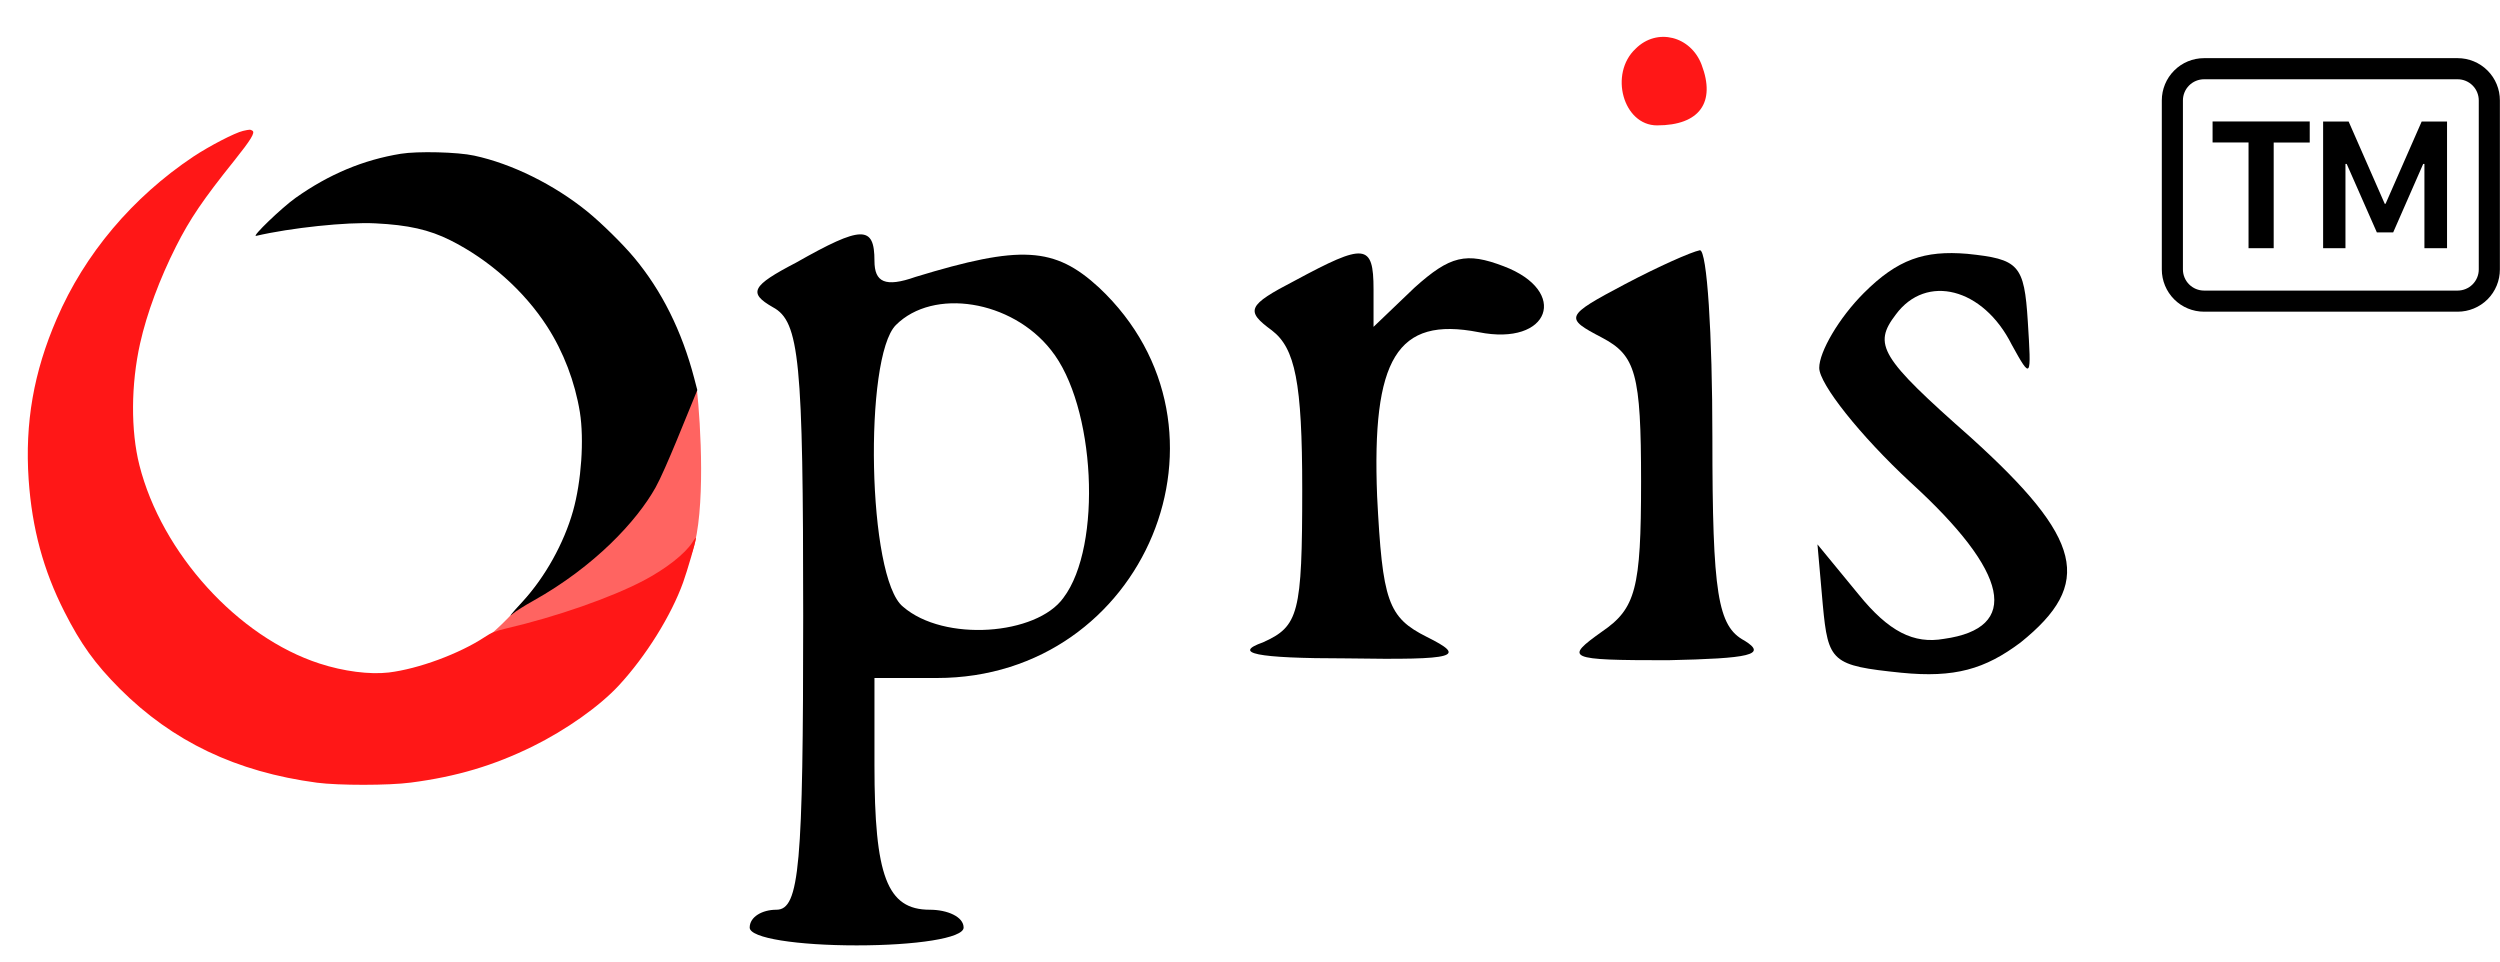<svg width="65" height="25" viewBox="0 0 65 25" fill="none" xmlns="http://www.w3.org/2000/svg">
<path d="M42.526 1.267C41.831 1.916 42.202 3.26 43.083 3.26C44.195 3.26 44.612 2.657 44.242 1.684C43.963 0.942 43.083 0.71 42.526 1.267Z" fill="#FF1717"/>
<path d="M20.697 6.829C19.538 7.432 19.446 7.617 20.095 7.988C20.79 8.359 20.883 9.378 20.883 16.006C20.883 22.494 20.79 23.653 20.187 23.653C19.817 23.653 19.492 23.838 19.492 24.117C19.492 24.395 20.744 24.58 22.273 24.58C23.802 24.58 25.054 24.395 25.054 24.117C25.054 23.838 24.637 23.653 24.173 23.653C23.061 23.653 22.736 22.773 22.736 19.899V17.628H24.359C29.781 17.628 32.469 11.139 28.576 7.478C27.418 6.412 26.537 6.366 23.802 7.2C23.015 7.478 22.736 7.339 22.736 6.783C22.736 5.856 22.412 5.856 20.697 6.829ZM27.325 9.1C28.483 10.537 28.669 14.198 27.649 15.543C26.954 16.516 24.544 16.701 23.478 15.774C22.551 15.033 22.458 9.286 23.293 8.451C24.266 7.478 26.305 7.803 27.325 9.1Z" fill="black"/>
<path d="M33.673 7.293C32.421 7.942 32.375 8.081 33.07 8.591C33.673 9.054 33.858 9.935 33.858 12.715C33.858 15.96 33.765 16.284 32.838 16.701C32.05 16.979 32.607 17.118 35.017 17.118C37.937 17.165 38.122 17.072 37.102 16.562C36.083 16.052 35.944 15.635 35.805 12.901C35.666 9.332 36.314 8.22 38.446 8.637C40.3 9.008 40.81 7.571 39.095 6.922C38.122 6.551 37.705 6.644 36.778 7.478L35.712 8.498V7.525C35.712 6.32 35.48 6.32 33.673 7.293Z" fill="black"/>
<path d="M42.251 7.387C40.675 8.221 40.675 8.267 41.649 8.777C42.529 9.241 42.668 9.704 42.668 12.531C42.668 15.312 42.529 15.822 41.649 16.424C40.675 17.12 40.722 17.166 43.363 17.166C45.495 17.12 45.959 17.027 45.356 16.656C44.661 16.285 44.522 15.451 44.522 11.373C44.522 8.685 44.383 6.506 44.198 6.506C43.966 6.553 43.132 6.923 42.251 7.387Z" fill="black"/>
<path d="M48.459 7.619C47.81 8.268 47.3 9.148 47.3 9.565C47.3 9.983 48.366 11.327 49.664 12.532C52.259 14.895 52.537 16.332 50.544 16.61C49.757 16.749 49.108 16.425 48.32 15.451L47.254 14.154L47.393 15.73C47.532 17.213 47.625 17.305 49.432 17.491C50.823 17.63 51.611 17.398 52.537 16.703C54.438 15.173 54.16 14.015 51.24 11.373C48.876 9.287 48.691 8.963 49.293 8.175C50.081 7.109 51.564 7.48 52.306 8.963C52.816 9.89 52.816 9.844 52.723 8.36C52.63 6.877 52.491 6.738 51.147 6.599C50.035 6.507 49.34 6.738 48.459 7.619Z" fill="black"/>
<path d="M14.143 14.948C13.697 15.607 13.029 16.272 12.75 16.498L13.586 16.608C14.919 16.264 17.669 15.386 18.008 14.33C18.347 13.273 18.222 11.047 18.117 10.102C16.978 11.459 14.589 14.289 14.143 14.948Z" fill="#FF6461"/>
<path d="M6.321 3.403C6.108 3.451 5.443 3.797 5.029 4.071C3.446 5.128 2.202 6.601 1.475 8.29C0.875 9.676 0.645 10.994 0.745 12.471C0.833 13.74 1.127 14.826 1.673 15.902C2.102 16.748 2.467 17.255 3.113 17.905C4.49 19.281 6.14 20.069 8.24 20.35C8.806 20.424 10.104 20.424 10.683 20.347C11.875 20.192 12.837 19.904 13.849 19.407C14.721 18.977 15.593 18.36 16.094 17.817C16.795 17.058 17.451 16.005 17.761 15.143C17.871 14.839 18.097 14.057 18.097 13.983C18.097 13.967 18.055 14.015 18.006 14.096C17.812 14.399 17.318 14.787 16.73 15.097C15.884 15.54 14.472 16.034 13.17 16.338C12.883 16.406 12.773 16.448 12.602 16.564C11.939 17 10.88 17.391 10.108 17.485C9.61 17.543 8.935 17.456 8.308 17.252C6.189 16.567 4.202 14.38 3.624 12.093C3.398 11.195 3.404 9.996 3.643 8.927C3.818 8.145 4.154 7.244 4.577 6.407C4.939 5.69 5.281 5.186 6.092 4.175C6.525 3.632 6.638 3.448 6.564 3.399C6.509 3.364 6.496 3.364 6.321 3.403Z" fill="#FF1717"/>
<path d="M10.421 3.998C9.449 4.156 8.557 4.527 7.685 5.145C7.33 5.397 6.532 6.162 6.658 6.133C7.556 5.923 9.019 5.768 9.759 5.807C10.615 5.849 11.158 5.972 11.707 6.246C12.715 6.75 13.63 7.564 14.227 8.491C14.65 9.147 14.948 9.926 15.077 10.717C15.19 11.431 15.116 12.514 14.899 13.286C14.663 14.126 14.166 15.014 13.588 15.641C13.284 15.97 13.197 16.08 13.345 15.948C13.407 15.893 13.646 15.741 13.875 15.615C15.458 14.726 16.552 13.555 17.046 12.672C17.304 12.21 17.881 10.74 18.13 10.142L18.049 9.832C17.729 8.608 17.206 7.558 16.485 6.695C16.188 6.34 15.639 5.8 15.274 5.503C14.408 4.799 13.306 4.256 12.328 4.046C11.901 3.952 10.858 3.927 10.421 3.998Z" fill="black"/>
<g clip-path="url(#clip0_0_339)">
<path d="M59.116 6.454V3.705H60.053V3.158H57.527V3.704H58.462V6.454H59.116ZM60.982 6.454V4.262H61.014L61.798 6.042H62.223L63.003 4.262H63.035V6.454H63.623V3.159H62.964L62.025 5.298H62.003L61.064 3.159H60.401V6.454H60.983H60.982Z" fill="black"/>
<path d="M63.899 2.061C64.044 2.061 64.184 2.119 64.287 2.222C64.39 2.325 64.448 2.465 64.448 2.611V7.006C64.448 7.151 64.39 7.291 64.287 7.394C64.184 7.497 64.044 7.555 63.899 7.555H57.306C57.16 7.555 57.02 7.497 56.917 7.394C56.814 7.291 56.756 7.151 56.756 7.006V2.611C56.756 2.465 56.814 2.325 56.917 2.222C57.02 2.119 57.16 2.061 57.306 2.061H63.899ZM57.306 1.512C57.014 1.512 56.735 1.627 56.529 1.834C56.323 2.04 56.207 2.319 56.207 2.611V7.006C56.207 7.297 56.323 7.577 56.529 7.783C56.735 7.989 57.014 8.104 57.306 8.104H63.899C64.19 8.104 64.469 7.989 64.676 7.783C64.882 7.577 64.997 7.297 64.997 7.006V2.611C64.997 2.319 64.882 2.04 64.676 1.834C64.469 1.627 64.19 1.512 63.899 1.512H57.306Z" fill="black"/>
</g>
<defs>
<clipPath id="clip0_0_339">
<rect width="8.79" height="8.79" fill="white" transform="translate(56.207 0.412)"/>
</clipPath>
</defs>
</svg>
